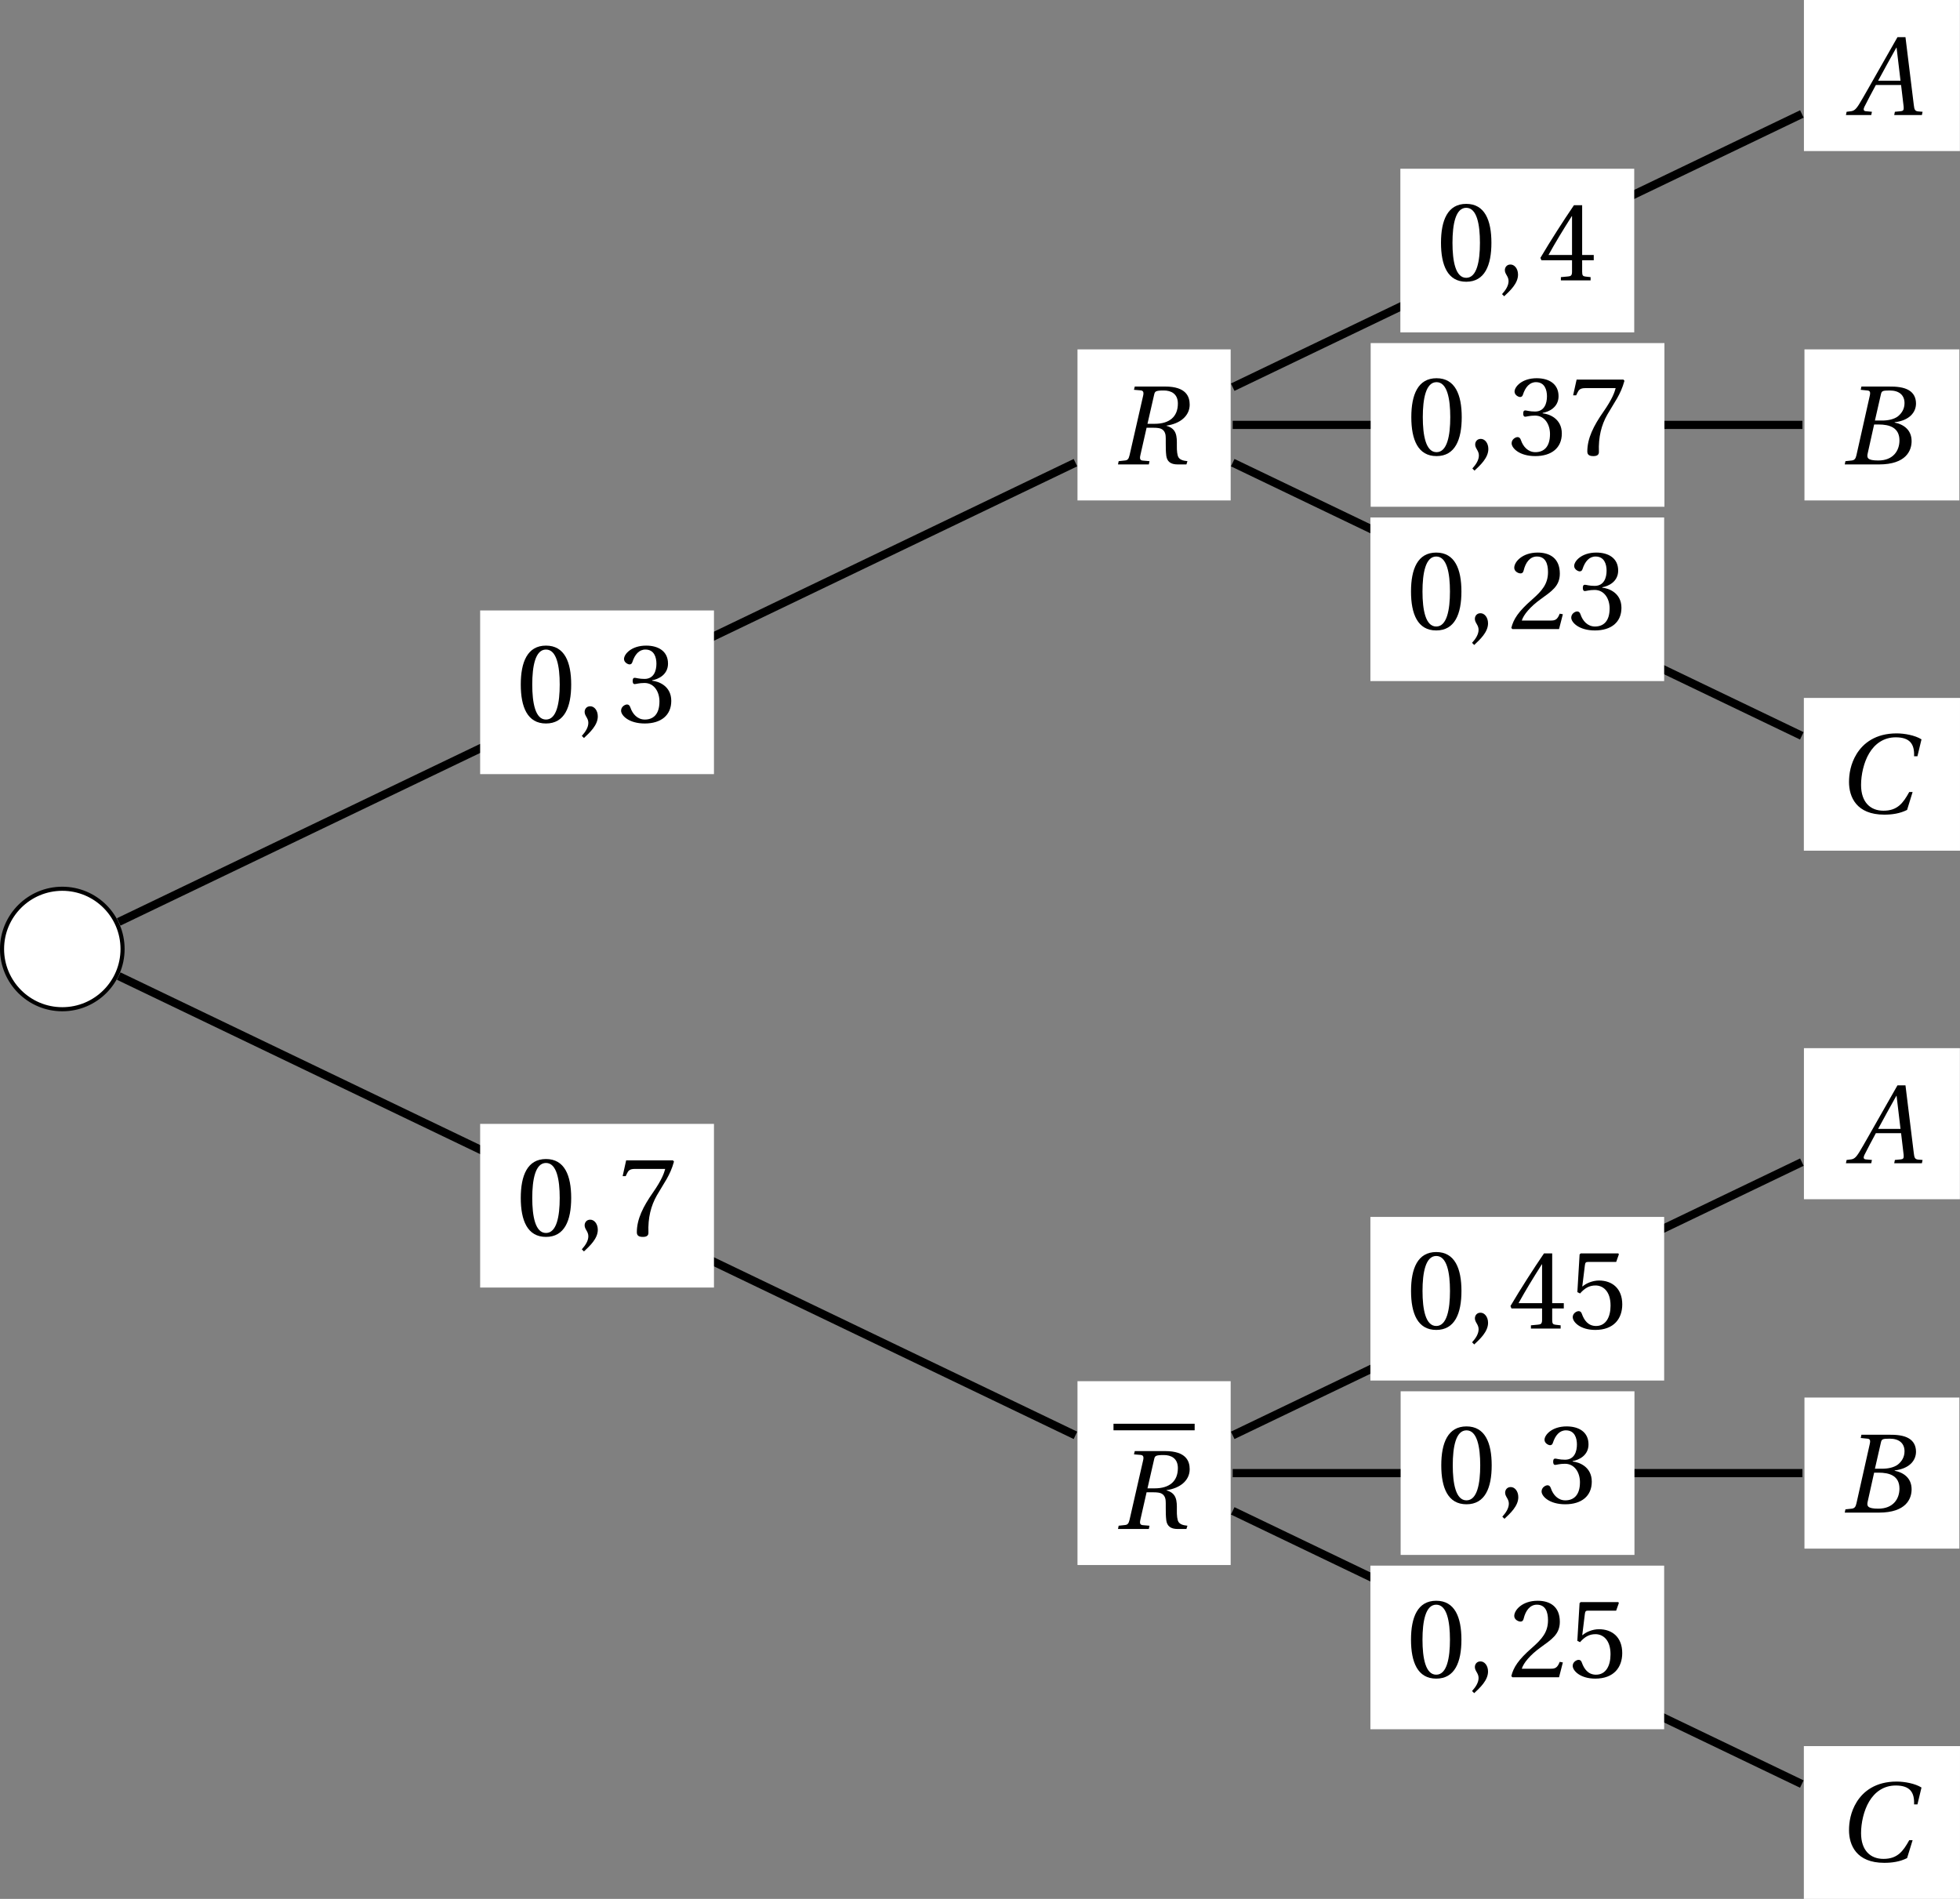 <?xml version='1.0' encoding='UTF-8'?>
<!-- This file was generated by dvisvgm 2.6 -->
<svg height='184.871pt' version='1.1' viewBox='30.598 21.555 190.836 184.871' width='190.836pt' xmlns='http://www.w3.org/2000/svg' xmlns:xlink='http://www.w3.org/1999/xlink'>
<rect x="30.598" y="21.555" width="190.836" height="184.871" fill="#808080" stroke="none"/>
<defs>
<path d='M7.144 0L7.21 -0.318L6.794 -0.351C6.454 -0.384 6.41 -0.537 6.355 -0.986L5.545 -7.583H4.767L2.926 -4.35C2.367 -3.375 1.457 -1.742 1.052 -1.085C0.701 -0.515 0.515 -0.394 0.175 -0.362L-0.186 -0.318L-0.252 0H2.213L2.279 -0.318L1.677 -0.373C1.457 -0.394 1.435 -0.548 1.534 -0.778C1.896 -1.479 2.257 -2.192 2.663 -2.926H5.117L5.369 -0.8C5.402 -0.482 5.314 -0.394 5.095 -0.373L4.515 -0.318L4.449 0H7.144ZM5.062 -3.342H2.882C3.463 -4.427 4.065 -5.501 4.657 -6.564H4.679L5.062 -3.342Z' id='g4-65'/>
<path d='M3.353 -4.273L3.934 -6.816C4.011 -7.144 4.065 -7.199 4.799 -7.199C5.72 -7.199 6.235 -6.739 6.235 -5.972C6.235 -5.413 5.972 -4.986 5.588 -4.679C5.227 -4.405 4.657 -4.273 4.065 -4.273H3.353ZM3.704 -3.89C4.788 -3.89 5.742 -3.583 5.742 -2.334C5.742 -1.359 5.15 -0.384 3.682 -0.384C2.597 -0.384 2.553 -0.657 2.652 -1.085L3.276 -3.89H3.704ZM0.416 0H3.748C6.399 0 6.925 -1.359 6.925 -2.268C6.925 -3.419 6.071 -3.923 5.271 -4.076L5.282 -4.109C6.739 -4.284 7.353 -5.095 7.353 -5.928C7.353 -6.498 7.122 -6.947 6.662 -7.221C6.18 -7.517 5.468 -7.594 4.679 -7.583H2.038L1.972 -7.265L2.619 -7.199C2.871 -7.177 2.937 -7.046 2.849 -6.673L1.556 -0.909C1.479 -0.548 1.359 -0.416 1.096 -0.384L0.482 -0.318L0.416 0Z' id='g4-66'/>
<path d='M7.112 -2.038C6.509 -0.942 5.95 -0.219 4.602 -0.219C3.331 -0.219 2.422 -1.041 2.422 -2.728C2.422 -3.715 2.685 -4.931 3.211 -5.808C3.758 -6.728 4.624 -7.364 5.797 -7.364C7.166 -7.364 7.637 -6.717 7.583 -5.523H7.911L8.306 -7.166C7.681 -7.561 6.651 -7.747 5.884 -7.747C3.824 -7.747 2.63 -6.783 1.994 -5.753C1.392 -4.778 1.249 -3.769 1.249 -3.013C1.249 -1.567 1.961 0.164 4.679 0.164C5.457 0.164 6.202 0.055 6.903 -0.296L7.44 -2.038H7.112Z' id='g4-67'/>
<path d='M2.071 -7.583L1.994 -7.265L2.641 -7.21C2.893 -7.188 2.97 -7.035 2.882 -6.673L1.567 -0.909C1.479 -0.526 1.37 -0.405 1.107 -0.384L0.504 -0.318L0.438 0H3.441L3.506 -0.318L2.86 -0.373C2.597 -0.394 2.531 -0.537 2.619 -0.909L3.222 -3.572H3.879C4.241 -3.572 4.547 -3.539 4.712 -3.43C4.898 -3.32 5.019 -3.134 5.062 -2.893C5.128 -2.498 5.041 -1.655 5.139 -0.844C5.216 -0.296 5.545 0 6.246 0H7.101L7.199 -0.318C6.717 -0.362 6.454 -0.482 6.323 -0.701C6.213 -0.888 6.158 -1.293 6.169 -1.863C6.18 -2.739 6.158 -3.485 5.161 -3.758V-3.78C6.498 -3.967 7.418 -4.734 7.418 -5.819C7.418 -6.597 7.079 -7.583 5.03 -7.583H2.071ZM3.309 -3.956L3.956 -6.783C4.032 -7.101 4.065 -7.199 4.898 -7.199C5.61 -7.199 6.268 -6.881 6.268 -5.928C6.268 -4.624 5.424 -3.956 4.011 -3.956H3.309Z' id='g4-82'/>
<use id='g6-48' xlink:href='#g3-48'/>
<use id='g6-50' xlink:href='#g3-50'/>
<use id='g6-51' xlink:href='#g3-51'/>
<use id='g6-52' xlink:href='#g3-52'/>
<use id='g6-53' xlink:href='#g3-53'/>
<use id='g6-55' xlink:href='#g3-55'/>
<path d='M0.767 1.545C1.315 1.03 2.115 0.307 2.115 -0.559C2.115 -1.162 1.753 -1.556 1.37 -1.545C1.03 -1.545 0.833 -1.282 0.833 -0.997C0.833 -0.603 1.194 -0.405 1.194 0.066C1.194 0.515 0.909 0.953 0.559 1.337L0.767 1.545Z' id='g3-44'/>
<path d='M2.904 -7.068C3.945 -7.068 4.241 -5.446 4.241 -3.66S3.945 -0.252 2.904 -0.252S1.567 -1.874 1.567 -3.66S1.863 -7.068 2.904 -7.068ZM2.904 -7.451C1.096 -7.451 0.449 -5.851 0.449 -3.66S1.096 0.131 2.904 0.131S5.358 -1.468 5.358 -3.66S4.712 -7.451 2.904 -7.451Z' id='g3-48'/>
<path d='M5.314 -1.446L5.008 -1.501C4.778 -0.909 4.558 -0.833 4.12 -0.833H1.315C1.49 -1.403 2.137 -2.181 3.156 -2.915C4.208 -3.682 5.019 -4.175 5.019 -5.402C5.019 -6.925 4.011 -7.451 2.86 -7.451C1.359 -7.451 0.581 -6.542 0.581 -5.972C0.581 -5.599 0.997 -5.424 1.183 -5.424C1.381 -5.424 1.457 -5.534 1.501 -5.72C1.677 -6.465 2.104 -7.068 2.783 -7.068C3.627 -7.068 3.868 -6.355 3.868 -5.556C3.868 -4.383 3.276 -3.726 2.323 -2.882C0.975 -1.709 0.504 -0.964 0.296 -0.11L0.405 0H4.942L5.314 -1.446Z' id='g3-50'/>
<path d='M1.424 -4.011C1.424 -3.824 1.479 -3.704 1.622 -3.704C1.753 -3.704 2.049 -3.813 2.575 -3.813C3.506 -3.813 4.032 -2.97 4.032 -2.016C4.032 -0.712 3.386 -0.252 2.608 -0.252C1.885 -0.252 1.414 -0.8 1.205 -1.414C1.14 -1.622 1.03 -1.72 0.877 -1.72C0.679 -1.72 0.296 -1.512 0.296 -1.118C0.296 -0.647 1.052 0.131 2.597 0.131C4.186 0.131 5.183 -0.668 5.183 -2.071C5.183 -3.539 3.923 -3.978 3.32 -4.032V-4.076C3.912 -4.175 4.865 -4.613 4.865 -5.698C4.865 -6.914 3.912 -7.451 2.739 -7.451C1.293 -7.451 0.581 -6.618 0.581 -6.147C0.581 -5.808 0.964 -5.621 1.118 -5.621C1.26 -5.621 1.348 -5.698 1.392 -5.84C1.633 -6.586 2.049 -7.068 2.663 -7.068C3.528 -7.068 3.737 -6.301 3.737 -5.687C3.737 -5.03 3.506 -4.208 2.575 -4.208C2.049 -4.208 1.753 -4.317 1.622 -4.317C1.479 -4.317 1.424 -4.208 1.424 -4.011Z' id='g3-51'/>
<path d='M3.287 -1.961V-0.844C3.287 -0.471 3.167 -0.405 2.904 -0.384L2.202 -0.318V0H5.095V-0.318L4.602 -0.373C4.35 -0.405 4.273 -0.471 4.273 -0.844V-1.961H5.402V-2.476H4.273V-7.32H3.474C2.444 -5.808 1.216 -3.901 0.208 -2.192L0.307 -1.961H3.287ZM0.997 -2.476C1.655 -3.671 2.422 -4.931 3.265 -6.257H3.287V-2.476H0.997Z' id='g3-52'/>
<path d='M4.668 -6.487L4.931 -7.232L4.876 -7.32H1.216L1.107 -7.221L0.888 -3.55L1.151 -3.419C1.611 -3.945 2.06 -4.197 2.652 -4.197C3.353 -4.197 4.12 -3.682 4.12 -2.235C4.12 -1.107 3.66 -0.252 2.707 -0.252C1.94 -0.252 1.545 -0.811 1.326 -1.435C1.271 -1.6 1.172 -1.698 1.019 -1.698C0.8 -1.698 0.438 -1.479 0.438 -1.118C0.438 -0.614 1.205 0.131 2.63 0.131C4.438 0.131 5.26 -0.964 5.26 -2.356C5.26 -3.89 4.295 -4.679 2.991 -4.679C2.389 -4.679 1.742 -4.416 1.392 -4.098L1.37 -4.12L1.622 -6.169C1.655 -6.443 1.731 -6.487 1.94 -6.487H4.668Z' id='g3-53'/>
<path d='M0.789 -7.32L0.449 -5.786H0.745L0.855 -6.016C0.997 -6.323 1.14 -6.487 1.633 -6.487H4.591C4.482 -6.092 4.284 -5.457 3.397 -4.186C2.455 -2.838 1.83 -1.611 1.83 -0.318C1.83 0.044 2.082 0.131 2.422 0.131C2.739 0.131 2.97 0.033 2.959 -0.285C2.904 -1.731 3.2 -2.893 3.78 -3.912C4.482 -5.139 5.062 -5.819 5.446 -7.199L5.347 -7.32H0.789Z' id='g3-55'/>
</defs>
<g id='page1'>
<path d='M42.531 113.949C42.531 110.707 39.906 108.082 36.664 108.082C33.426 108.082 30.797 110.707 30.797 113.949C30.797 117.188 33.426 119.812 36.664 119.812C39.906 119.812 42.531 117.188 42.531 113.949Z' fill='#ffffff'/>
<path d='M42.531 113.949C42.531 110.707 39.906 108.082 36.664 108.082C33.426 108.082 30.797 110.707 30.797 113.949C30.797 117.188 33.426 119.812 36.664 119.812C39.906 119.812 42.531 117.188 42.531 113.949Z' fill='none' stroke='#000000' stroke-miterlimit='10' stroke-width='0.399'/>
<path d='M135.508 70.277H150.422V55.57H135.508Z' fill='#ffffff'/>
<g transform='matrix(1 0 0 1 102.35 37.863)'>
<use x='36.664' xlink:href='#g4-82' y='28.908'/>
</g>
<path d='M206.238 36.262H221.425V21.555H206.238Z' fill='#ffffff'/>
<g transform='matrix(1 0 0 1 173.079 3.847)'>
<use x='37.501' xlink:href='#g4-65' y='28.908'/>
</g>
<path d='M206.289 70.277H221.375V55.57H206.289Z' fill='#ffffff'/>
<g transform='matrix(1 0 0 1 173.133 37.863)'>
<use x='36.664' xlink:href='#g4-66' y='28.908'/>
</g>
<path d='M206.23 104.375H221.433V89.504H206.23Z' fill='#ffffff'/>
<g transform='matrix(1 0 0 1 173.073 71.795)'>
<use x='36.306' xlink:href='#g4-67' y='28.908'/>
</g>
<path d='M135.508 173.922H150.422V156.024H135.508Z' fill='#ffffff'/>
<rect height='0.638' transform='matrix(1 0 0 1 102.35 141.505)' width='7.902' x='36.664' y='18.663'/>
<g transform='matrix(1 0 0 1 102.35 141.505)'>
<use x='36.664' xlink:href='#g4-82' y='28.908'/>
</g>
<path d='M206.238 138.309H221.425V123.602H206.238Z' fill='#ffffff'/>
<g transform='matrix(1 0 0 1 173.079 105.895)'>
<use x='37.501' xlink:href='#g4-65' y='28.908'/>
</g>
<path d='M206.289 172.325H221.375V157.617H206.289Z' fill='#ffffff'/>
<g transform='matrix(1 0 0 1 173.133 139.911)'>
<use x='36.664' xlink:href='#g4-66' y='28.908'/>
</g>
<path d='M206.23 206.426H221.433V191.551H206.23Z' fill='#ffffff'/>
<g transform='matrix(1 0 0 1 173.073 173.843)'>
<use x='36.306' xlink:href='#g4-67' y='28.908'/>
</g>
<path d='M42.152 111.312L135.309 66.598' fill='none' stroke='#000000' stroke-miterlimit='10' stroke-width='0.797'/>
<path d='M77.348 96.922H100.113V80.988H77.348Z' fill='#ffffff'/>
<g transform='matrix(1 0 0 1 44.19 62.953)'>
<use x='36.664' xlink:href='#g6-48' y='28.908'/>
<use x='42.498' xlink:href='#g3-44' y='28.908'/>
<use x='46.584' xlink:href='#g6-51' y='28.908'/>
</g>
<path d='M150.621 59.25L206.039 32.648' fill='none' stroke='#000000' stroke-miterlimit='10' stroke-width='0.797'/>
<path d='M166.945 53.914H189.715V37.984H166.945Z' fill='#ffffff'/>
<g transform='matrix(1 0 0 1 133.788 19.946)'>
<use x='36.664' xlink:href='#g6-48' y='28.908'/>
<use x='42.498' xlink:href='#g3-44' y='28.908'/>
<use x='46.584' xlink:href='#g6-52' y='28.908'/>
</g>
<path d='M150.621 62.922H206.09' fill='none' stroke='#000000' stroke-miterlimit='10' stroke-width='0.797'/>
<path d='M164.054 70.891H192.656V54.957H164.054Z' fill='#ffffff'/>
<g transform='matrix(1 0 0 1 130.898 36.921)'>
<use x='36.664' xlink:href='#g6-48' y='28.908'/>
<use x='42.498' xlink:href='#g3-44' y='28.908'/>
<use x='46.584' xlink:href='#g6-51' y='28.908'/>
<use x='52.419' xlink:href='#g6-55' y='28.908'/>
</g>
<path d='M150.621 66.598L206.031 93.195' fill='none' stroke='#000000' stroke-miterlimit='10' stroke-width='0.797'/>
<path d='M164.027 87.863H192.629V71.934H164.027Z' fill='#ffffff'/>
<g transform='matrix(1 0 0 1 130.868 53.895)'>
<use x='36.664' xlink:href='#g6-48' y='28.908'/>
<use x='42.498' xlink:href='#g3-44' y='28.908'/>
<use x='46.584' xlink:href='#g6-50' y='28.908'/>
<use x='52.419' xlink:href='#g6-51' y='28.908'/>
</g>
<path d='M42.152 116.582L135.309 161.297' fill='none' stroke='#000000' stroke-miterlimit='10' stroke-width='0.797'/>
<path d='M77.348 146.907H100.113V130.973H77.348Z' fill='#ffffff'/>
<g transform='matrix(1 0 0 1 44.19 112.938)'>
<use x='36.664' xlink:href='#g6-48' y='28.908'/>
<use x='42.498' xlink:href='#g3-44' y='28.908'/>
<use x='46.584' xlink:href='#g6-55' y='28.908'/>
</g>
<path d='M150.621 161.297L206.039 134.696' fill='none' stroke='#000000' stroke-miterlimit='10' stroke-width='0.797'/>
<path d='M164.027 155.961H192.629V140.032H164.027Z' fill='#ffffff'/>
<g transform='matrix(1 0 0 1 130.871 121.994)'>
<use x='36.664' xlink:href='#g6-48' y='28.908'/>
<use x='42.498' xlink:href='#g3-44' y='28.908'/>
<use x='46.584' xlink:href='#g6-52' y='28.908'/>
<use x='52.419' xlink:href='#g6-53' y='28.908'/>
</g>
<path d='M150.621 164.973H206.09' fill='none' stroke='#000000' stroke-miterlimit='10' stroke-width='0.797'/>
<path d='M166.972 172.938H189.738V157.008H166.972Z' fill='#ffffff'/>
<g transform='matrix(1 0 0 1 133.815 138.969)'>
<use x='36.664' xlink:href='#g6-48' y='28.908'/>
<use x='42.498' xlink:href='#g3-44' y='28.908'/>
<use x='46.584' xlink:href='#g6-51' y='28.908'/>
</g>
<path d='M150.621 168.649L206.031 195.246' fill='none' stroke='#000000' stroke-miterlimit='10' stroke-width='0.797'/>
<path d='M164.027 189.91H192.629V173.981H164.027Z' fill='#ffffff'/>
<g transform='matrix(1 0 0 1 130.868 155.943)'>
<use x='36.664' xlink:href='#g6-48' y='28.908'/>
<use x='42.498' xlink:href='#g3-44' y='28.908'/>
<use x='46.584' xlink:href='#g6-50' y='28.908'/>
<use x='52.419' xlink:href='#g6-53' y='28.908'/>
</g>
</g>
</svg>
